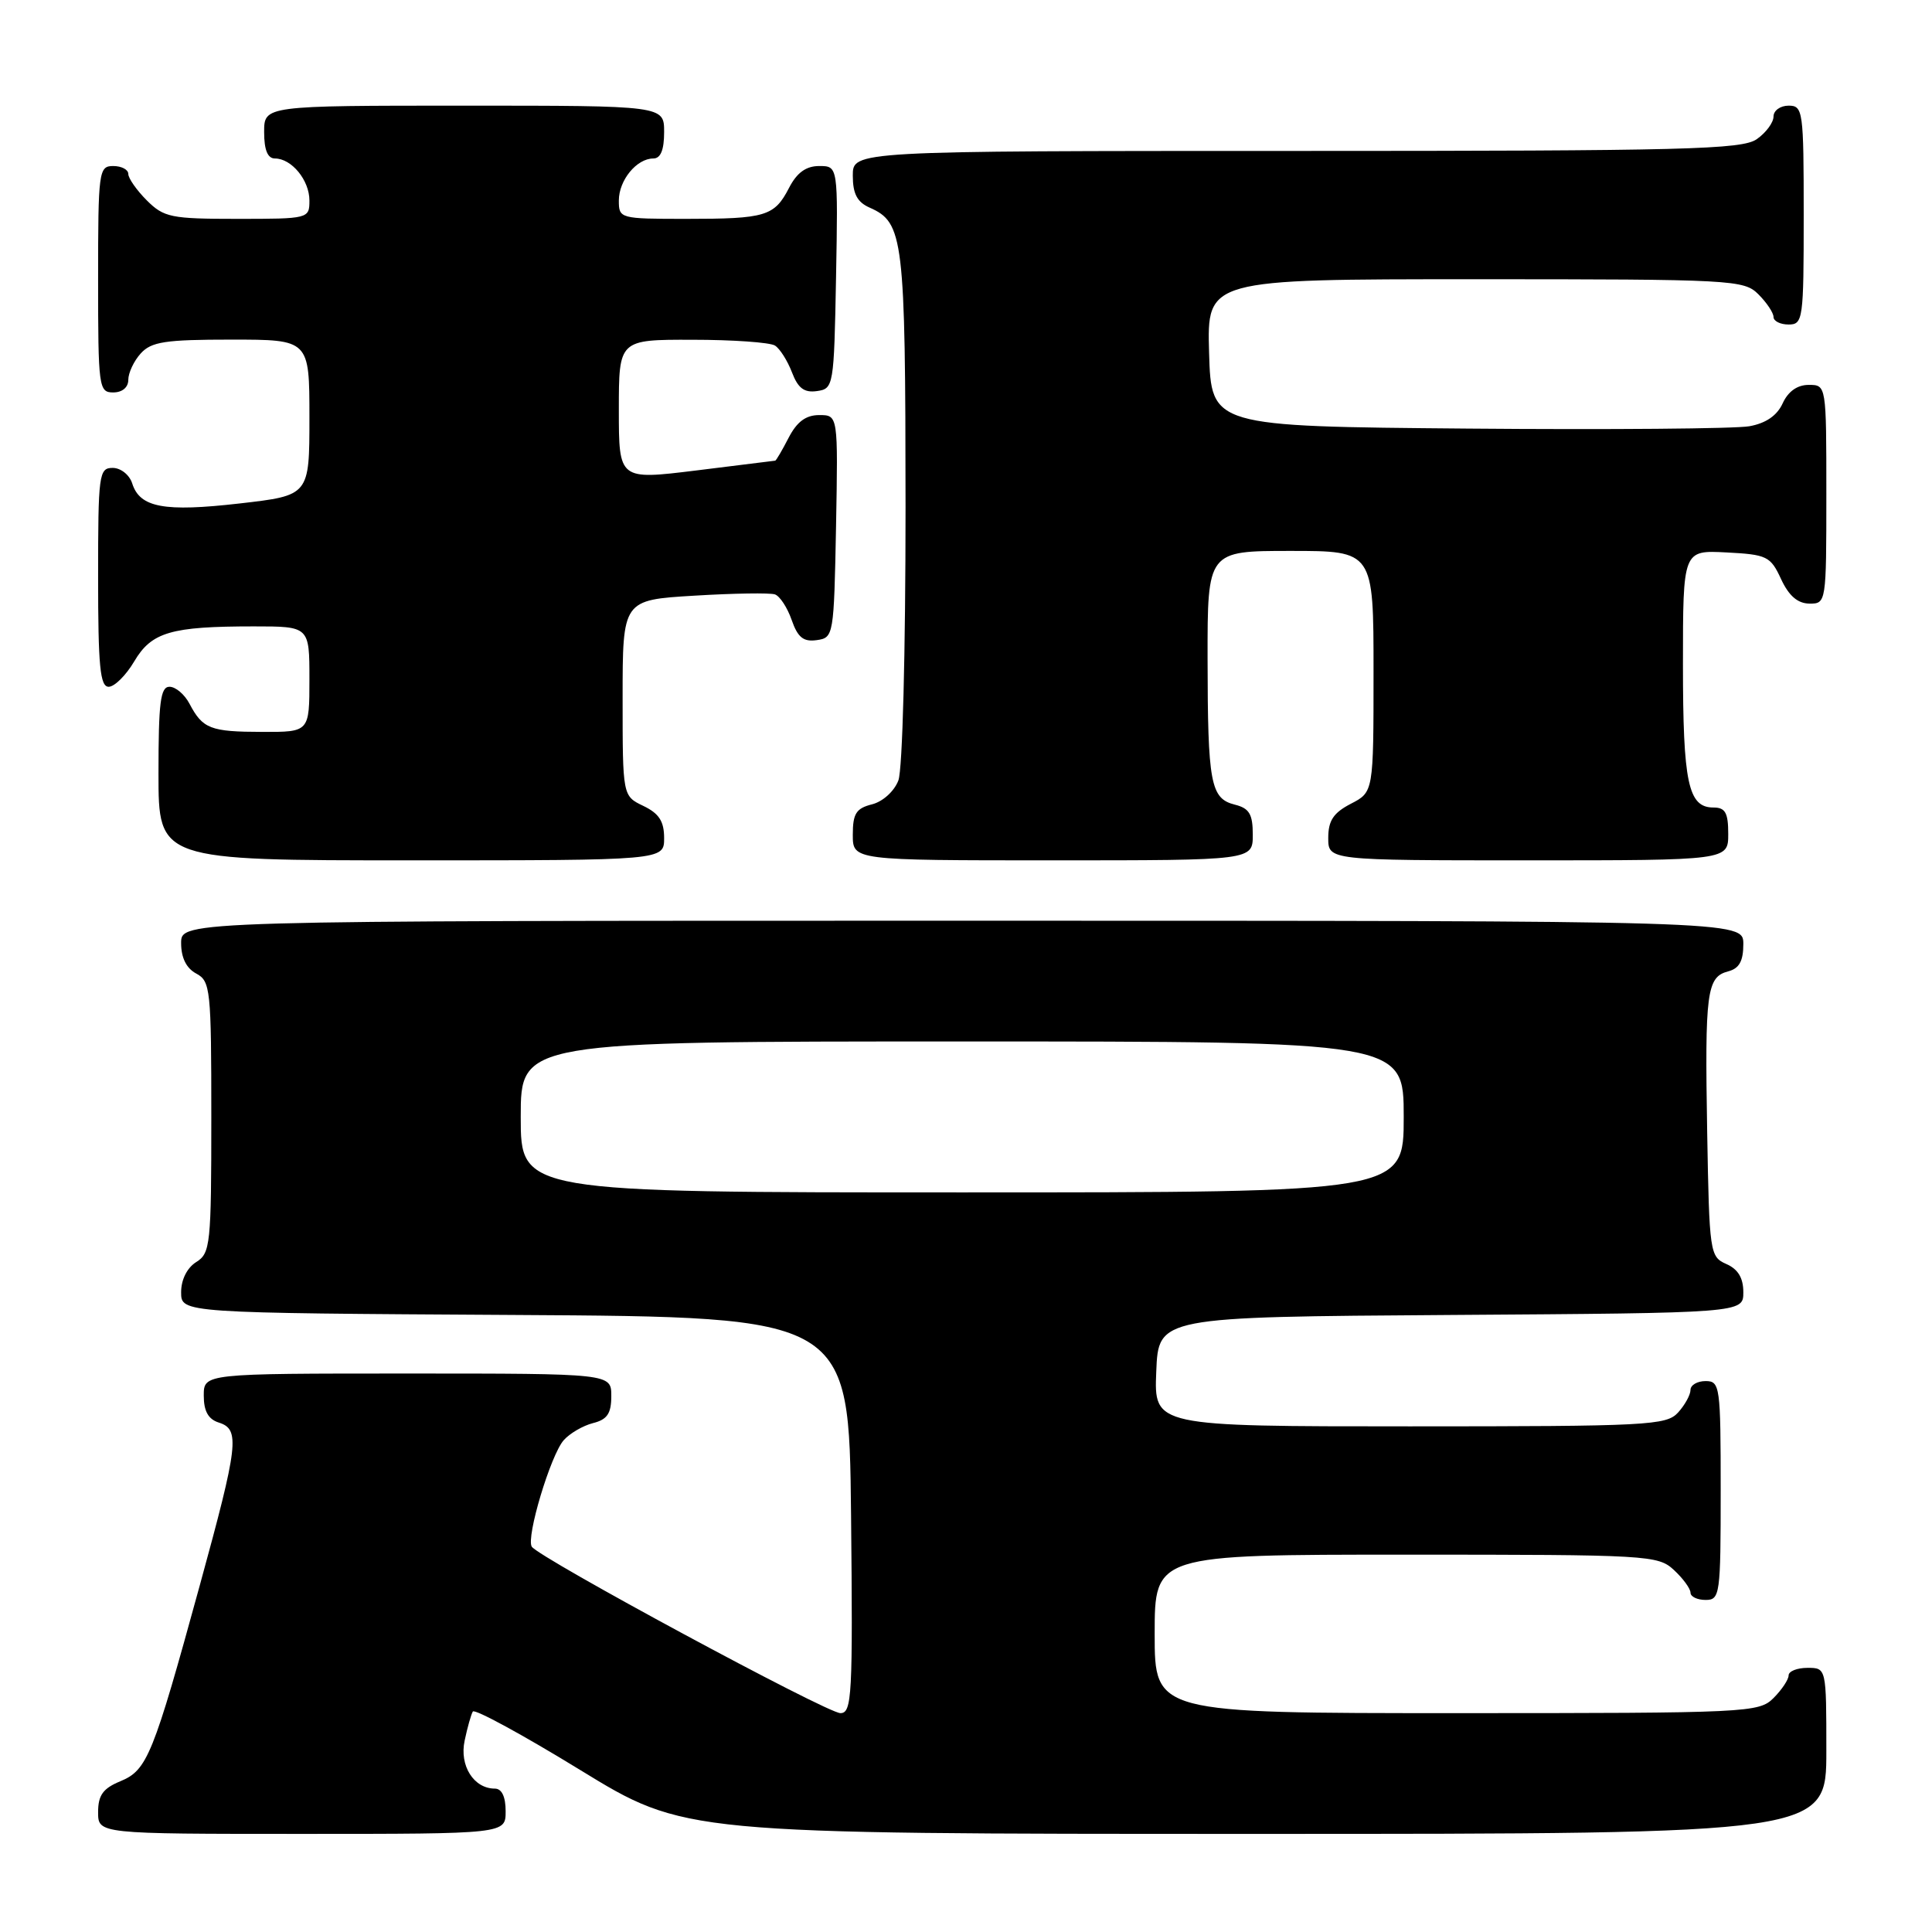 <?xml version="1.0" encoding="UTF-8" standalone="no"?>
<!DOCTYPE svg PUBLIC "-//W3C//DTD SVG 1.1//EN" "http://www.w3.org/Graphics/SVG/1.1/DTD/svg11.dtd" >
<svg xmlns="http://www.w3.org/2000/svg" xmlns:xlink="http://www.w3.org/1999/xlink" version="1.1" viewBox="0 0 256 256">
 <g >
 <path fill="currentColor"
d=" M 67.00 240.00 C 67.00 238.07 66.49 237.00 65.57 237.00 C 62.77 237.00 60.85 233.95 61.57 230.63 C 61.93 228.91 62.42 227.18 62.65 226.79 C 62.88 226.39 69.29 229.88 76.89 234.54 C 90.70 243.00 90.70 243.00 166.35 243.00 C 242.00 243.00 242.00 243.00 242.00 232.00 C 242.00 221.00 242.00 221.00 239.50 221.00 C 238.12 221.00 237.00 221.45 237.00 222.00 C 237.00 222.55 236.10 223.90 235.00 225.00 C 233.07 226.93 231.67 227.00 193.00 227.00 C 153.00 227.00 153.00 227.00 153.00 216.50 C 153.00 206.00 153.00 206.00 186.31 206.00 C 218.45 206.00 219.70 206.07 221.81 208.04 C 223.02 209.16 224.00 210.51 224.00 211.04 C 224.00 211.57 224.90 212.00 226.00 212.00 C 227.91 212.00 228.00 211.33 228.00 197.50 C 228.00 183.67 227.91 183.00 226.00 183.00 C 224.90 183.00 224.00 183.53 224.00 184.17 C 224.00 184.82 223.26 186.17 222.35 187.17 C 220.80 188.87 218.36 189.00 186.80 189.00 C 152.91 189.00 152.91 189.00 153.21 181.75 C 153.50 174.50 153.50 174.50 192.25 174.24 C 231.00 173.98 231.00 173.98 231.00 171.23 C 231.00 169.33 230.30 168.17 228.75 167.49 C 226.57 166.53 226.49 166.02 226.21 150.00 C 225.89 131.43 226.15 129.46 228.99 128.71 C 230.46 128.33 231.00 127.35 231.00 125.09 C 231.00 122.00 231.00 122.00 127.50 122.00 C 24.00 122.00 24.00 122.00 24.00 124.96 C 24.00 126.91 24.69 128.30 26.00 129.00 C 27.89 130.01 28.00 131.09 28.00 148.03 C 28.00 164.90 27.88 166.06 26.00 167.23 C 24.79 167.99 24.00 169.56 24.00 171.23 C 24.00 173.98 24.00 173.98 68.25 174.24 C 112.50 174.50 112.50 174.50 112.77 200.75 C 113.01 224.71 112.89 227.00 111.36 227.00 C 109.57 227.00 71.36 206.39 70.46 204.94 C 69.69 203.69 72.96 192.81 74.69 190.84 C 75.49 189.93 77.24 188.91 78.57 188.57 C 80.46 188.10 81.00 187.30 81.00 184.98 C 81.00 182.00 81.00 182.00 54.00 182.00 C 27.00 182.00 27.00 182.00 27.00 184.93 C 27.00 186.99 27.60 188.06 29.00 188.50 C 31.83 189.40 31.60 191.39 26.48 210.04 C 20.28 232.64 19.51 234.55 15.96 236.02 C 13.65 236.97 13.00 237.87 13.00 240.12 C 13.00 243.00 13.00 243.00 40.00 243.00 C 67.00 243.00 67.00 243.00 67.00 240.00 Z  M 88.00 111.05 C 88.00 108.83 87.33 107.79 85.25 106.79 C 82.50 105.47 82.50 105.47 82.50 92.49 C 82.50 79.50 82.50 79.50 92.00 78.93 C 97.22 78.61 102.03 78.54 102.68 78.76 C 103.33 78.98 104.33 80.51 104.90 82.15 C 105.71 84.47 106.46 85.07 108.22 84.82 C 110.46 84.51 110.50 84.24 110.78 69.75 C 111.05 55.00 111.05 55.00 108.55 55.00 C 106.78 55.00 105.60 55.88 104.50 58.00 C 103.65 59.65 102.85 61.02 102.72 61.04 C 102.60 61.06 97.89 61.64 92.25 62.34 C 82.00 63.60 82.00 63.60 82.00 54.30 C 82.00 45.00 82.00 45.00 91.75 45.02 C 97.11 45.02 102.03 45.37 102.69 45.79 C 103.34 46.20 104.35 47.80 104.94 49.34 C 105.74 51.44 106.56 52.06 108.25 51.82 C 110.45 51.51 110.51 51.19 110.78 36.75 C 111.05 22.00 111.05 22.00 108.55 22.00 C 106.81 22.00 105.60 22.87 104.56 24.88 C 102.61 28.66 101.47 29.00 90.92 29.00 C 82.14 29.00 82.00 28.96 82.00 26.57 C 82.00 23.88 84.36 21.00 86.57 21.00 C 87.54 21.00 88.00 19.87 88.00 17.50 C 88.00 14.00 88.00 14.00 61.50 14.00 C 35.00 14.00 35.00 14.00 35.00 17.50 C 35.00 19.87 35.46 21.00 36.43 21.00 C 38.64 21.00 41.00 23.88 41.00 26.57 C 41.00 28.97 40.89 29.00 31.45 29.00 C 22.65 29.00 21.72 28.81 19.45 26.55 C 18.10 25.20 17.00 23.62 17.00 23.05 C 17.00 22.47 16.10 22.00 15.00 22.00 C 13.09 22.00 13.00 22.67 13.00 37.00 C 13.00 51.33 13.09 52.00 15.00 52.00 C 16.20 52.00 17.00 51.33 17.00 50.33 C 17.00 49.41 17.74 47.83 18.65 46.83 C 20.06 45.28 21.90 45.00 30.65 45.00 C 41.00 45.00 41.00 45.00 41.00 55.32 C 41.00 65.65 41.00 65.65 31.76 66.71 C 21.75 67.86 18.53 67.26 17.52 64.06 C 17.16 62.92 16.00 62.00 14.93 62.00 C 13.11 62.00 13.00 62.84 13.00 76.50 C 13.00 88.27 13.26 91.00 14.40 91.00 C 15.17 91.00 16.69 89.49 17.78 87.65 C 20.08 83.75 22.65 83.00 33.62 83.00 C 41.00 83.00 41.00 83.00 41.00 90.00 C 41.00 97.00 41.00 97.00 34.75 96.98 C 27.88 96.97 26.86 96.57 25.11 93.25 C 24.46 92.01 23.27 91.00 22.46 91.00 C 21.26 91.00 21.00 93.07 21.00 102.50 C 21.00 114.00 21.00 114.00 54.50 114.00 C 88.00 114.00 88.00 114.00 88.00 111.05 Z  M 166.00 110.61 C 166.00 107.87 165.54 107.10 163.62 106.62 C 160.40 105.81 160.03 103.82 160.01 87.25 C 160.00 73.00 160.00 73.00 171.00 73.00 C 182.00 73.00 182.00 73.00 182.00 88.97 C 182.00 104.95 182.00 104.95 179.00 106.50 C 176.69 107.70 176.00 108.73 176.00 111.03 C 176.00 114.00 176.00 114.00 202.50 114.00 C 229.00 114.00 229.00 114.00 229.00 110.50 C 229.00 107.69 228.61 107.00 227.04 107.00 C 223.69 107.00 223.00 103.75 223.00 88.02 C 223.00 72.90 223.00 72.90 228.75 73.20 C 234.14 73.48 234.60 73.70 236.00 76.73 C 237.03 78.95 238.20 79.96 239.75 79.98 C 241.98 80.00 242.00 79.88 242.00 65.50 C 242.00 51.00 242.00 51.00 239.66 51.00 C 238.15 51.00 236.93 51.87 236.21 53.45 C 235.47 55.07 233.98 56.09 231.80 56.48 C 229.98 56.81 213.20 56.95 194.50 56.79 C 160.50 56.50 160.50 56.50 160.21 46.75 C 159.93 37.00 159.93 37.00 195.46 37.00 C 229.67 37.00 231.08 37.08 233.00 39.00 C 234.10 40.10 235.00 41.45 235.00 42.00 C 235.00 42.55 235.90 43.00 237.00 43.00 C 238.91 43.00 239.00 42.33 239.00 28.50 C 239.00 14.67 238.91 14.00 237.00 14.00 C 235.90 14.00 235.00 14.65 235.00 15.44 C 235.00 16.24 234.00 17.59 232.78 18.44 C 230.83 19.81 223.36 20.00 171.78 20.00 C 113.00 20.00 113.00 20.00 113.00 23.26 C 113.00 25.68 113.58 26.78 115.23 27.51 C 119.73 29.50 119.97 31.47 119.99 67.18 C 119.99 86.44 119.59 101.96 119.04 103.41 C 118.49 104.85 116.98 106.22 115.54 106.58 C 113.44 107.11 113.00 107.81 113.00 110.61 C 113.00 114.00 113.00 114.00 139.50 114.00 C 166.00 114.00 166.00 114.00 166.00 110.61 Z  M 69.00 148.00 C 69.00 138.00 69.00 138.00 127.50 138.00 C 186.00 138.00 186.00 138.00 186.00 148.00 C 186.00 158.00 186.00 158.00 127.50 158.00 C 69.00 158.00 69.00 158.00 69.00 148.00 Z "/>
</g>
</svg>